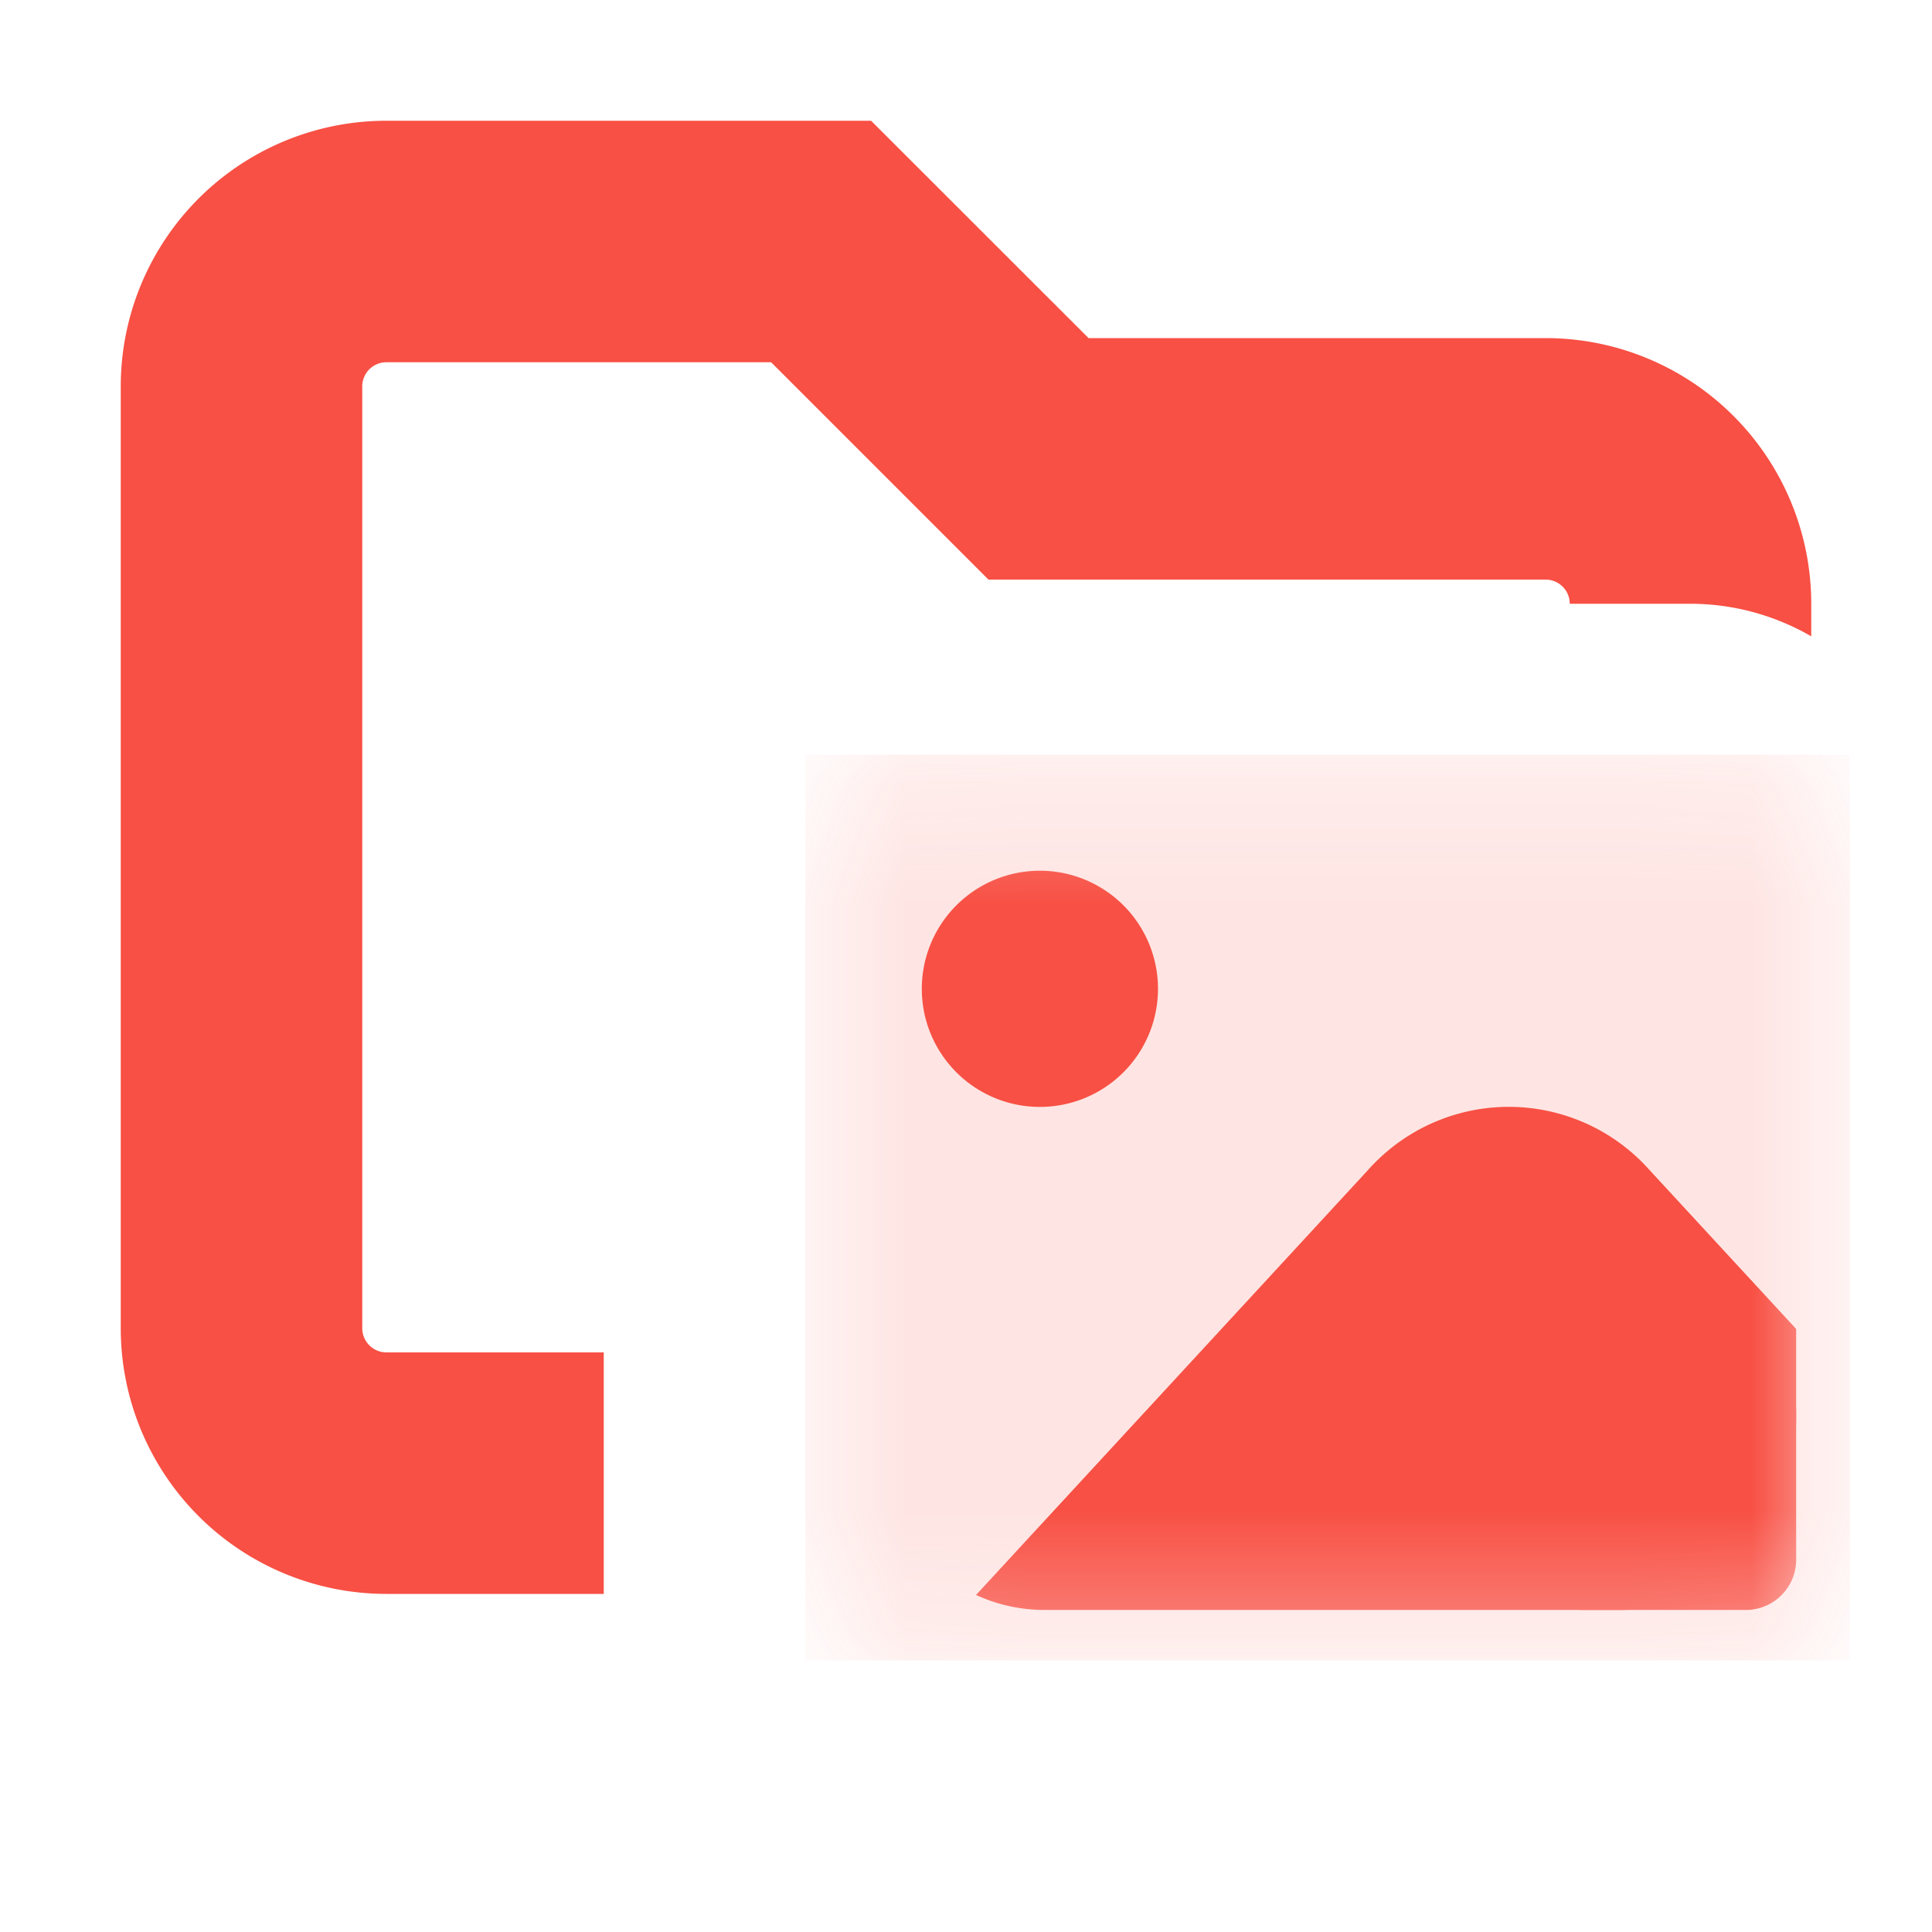 <svg xmlns="http://www.w3.org/2000/svg" width="16" height="16" fill="none" viewBox="0 0 16 16"><path fill="#F85044" d="M9.015 2.8H12.8A2.2 2.2 0 0 1 15 5v.27A2 2 0 0 0 14 5h-1a.2.2 0 0 0-.2-.2H8.186L6.386 3H3.2a.2.2 0 0 0-.2.2V11c0 .11.09.2.2.2H5v2H3.2A2.2 2.2 0 0 1 1 11V3.2A2.2 2.2 0 0 1 3.2 1h4.014z"/><mask id="a" width="10" height="8" x="6" y="6" maskUnits="userSpaceOnUse" style="mask-type:alpha"><rect width="8.65" height="7.5" x="6.67" y="6.25" fill="#00b6c2" rx=".72"/></mask><g fill="#F85044" mask="url(#a)"><path d="M6.67 6.25h8.65v7.5H6.67z" opacity=".15"/><path d="M13.66 9.689a1.56 1.56 0 0 0-2.33 0l-3.247 3.52c.175.08.367.124.569.124h4.759c.809 0 1.464-.71 1.464-1.587v-.74z"/><path d="M13.083 11.667h1.792v1.25c0 .23-.187.416-.417.416h-1.375zm-4.471-2.5a.978.978 0 1 0 0-1.956.978.978 0 0 0 0 1.956"/></g></svg>